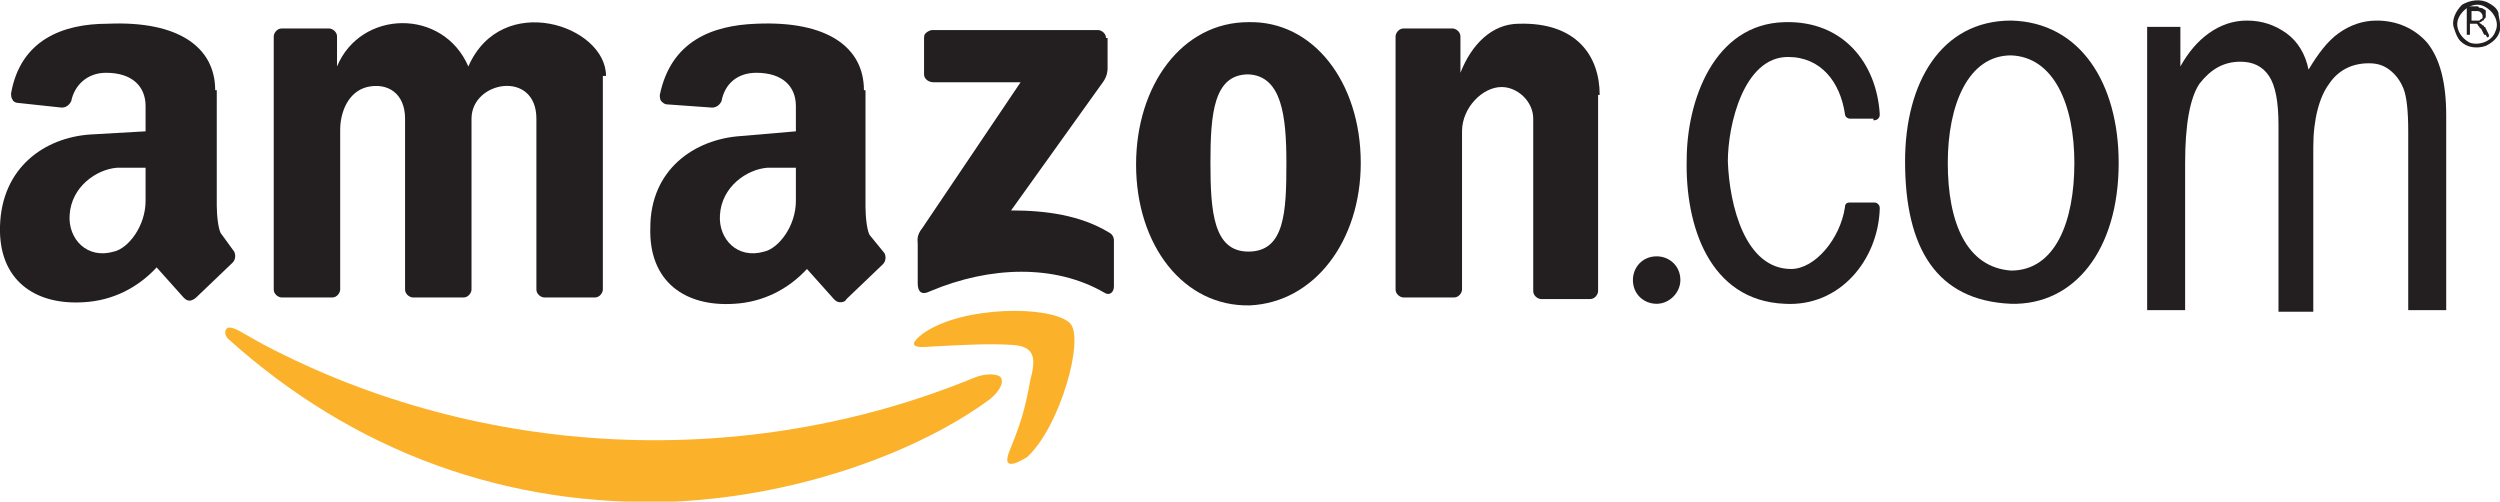 <?xml version="1.0" encoding="utf-8"?>
<!-- Generator: Adobe Illustrator 18.1.0, SVG Export Plug-In . SVG Version: 6.00 Build 0)  -->
<svg version="1.1" id="Layer_1" xmlns="http://www.w3.org/2000/svg" xmlns:xlink="http://www.w3.org/1999/xlink" x="0px" y="0px"
	 viewBox="0 0 158 31.7" enable-background="new 0 0 158 31.7" xml:space="preserve">
<g>
	<g>
		<g>
			<g>
				<g>
					<path fill="#231F20" d="M38.3,4.8c0-3.2-6.6-5.4-8.7-0.6c-1.6-3.7-6.8-3.6-8.3,0V2.3c0-0.3-0.3-0.5-0.5-0.5h-3
						c-0.3,0-0.5,0.3-0.5,0.5v16c0,0.3,0.3,0.5,0.5,0.5H21c0.3,0,0.5-0.3,0.5-0.5V8.2c0-1.1,0.5-2.4,1.7-2.7c1.3-0.3,2.4,0.4,2.4,2
						v10.8c0,0.3,0.3,0.5,0.5,0.5h3.2c0.3,0,0.5-0.3,0.5-0.5l0-10.8c0-2.4,4.1-3.1,4.1,0v10.8c0,0.3,0.3,0.5,0.5,0.5h3.2
						c0.3,0,0.5-0.3,0.5-0.5V4.8z"/>
					<path fill="#231F20" d="M69.9,2.4c0-0.3-0.3-0.5-0.5-0.5H58.9c-0.1,0-0.3,0.1-0.4,0.2c-0.1,0.1-0.1,0.2-0.1,0.4v2.2
						c0,0.3,0.3,0.5,0.6,0.5h5.5l-6.2,9.2c-0.4,0.5-0.3,0.8-0.3,1l0,2.5c0,0.5,0.2,0.8,0.8,0.5c3.8-1.6,7.9-1.7,11,0.1
						c0.3,0.2,0.6,0,0.6-0.4l0-2.9c0-0.2-0.1-0.4-0.3-0.5c-1.8-1.1-4-1.4-6.2-1.4l5.8-8.1c0.3-0.4,0.3-0.8,0.3-0.9V2.4z"/>
					<path fill="#231F20" d="M81.3,10.3c0,3.1-0.1,5.6-2.4,5.6c-2.2,0-2.4-2.5-2.4-5.6c0-3.1,0.2-5.6,2.4-5.6
						C81,4.8,81.3,7.3,81.3,10.3z M86,10.3c0-5.1-3-9-7.1-8.9c-4.2,0-7.1,4-7.1,9c0,5.1,3,9,7.2,8.9C83.1,19.1,86,15.2,86,10.3z"/>
					<path fill="#231F20" d="M101.1,6c0-2.5-1.5-4.6-5.1-4.5c-1.7,0-3,1.3-3.7,3.1V2.3c0-0.3-0.3-0.5-0.5-0.5h-3.1
						c-0.3,0-0.5,0.3-0.5,0.5v16c0,0.3,0.3,0.5,0.5,0.5h3.2c0.3,0,0.5-0.3,0.5-0.5V8.3c0-1.5,1.3-2.8,2.5-2.8c1,0,2,0.9,2,2v10.9
						c0,0.3,0.3,0.5,0.5,0.5h3.1c0.3,0,0.5-0.3,0.5-0.5V6z"/>
					<path fill="#231F20" d="M50.3,10.6v2.1c0,1.6-1.1,3-2,3.2c-1.7,0.5-2.9-0.8-2.8-2.3c0.1-1.8,1.7-2.9,3-3L50.3,10.6z M54.6,5.7
						c0-2.7-2.3-4.4-6.8-4.2c-2.8,0.1-5.4,1.1-6.1,4.5c0,0.1,0,0.3,0.1,0.4c0.1,0.1,0.2,0.2,0.4,0.2L45,6.8c0.3,0,0.5-0.2,0.6-0.4
						c0.2-1.1,1-1.8,2.2-1.8c1.7,0,2.5,0.9,2.5,2.1v1.6l-3.5,0.3c-2.9,0.2-5.7,2.1-5.7,5.8c-0.1,3.4,2.2,5,5.3,4.8
						c1.8-0.1,3.4-0.9,4.6-2.2l1.7,1.9c0.1,0.1,0.2,0.2,0.4,0.2c0.1,0,0.3,0,0.4-0.2l2.3-2.2c0.2-0.2,0.2-0.5,0.1-0.7L55,14.9
						c-0.2-0.2-0.3-1.2-0.3-1.8V5.7z"/>
					<path fill="#231F20" d="M9.2,10.6v2.1c0,1.6-1.1,3-2,3.2c-1.7,0.5-2.9-0.8-2.8-2.3c0.1-1.8,1.7-2.9,3-3L9.2,10.6z M13.6,5.7
						c0-2.7-2.3-4.4-6.8-4.2C4,1.5,1.3,2.5,0.7,5.9c0,0.1,0,0.3,0.1,0.4C0.8,6.4,1,6.5,1.1,6.5l2.8,0.3c0.3,0,0.5-0.2,0.6-0.4
						c0.2-1,1-1.8,2.2-1.8c1.7,0,2.5,0.9,2.5,2.1v1.6L5.7,8.5C2.8,8.7,0.1,10.6,0,14.3c-0.1,3.4,2.2,5,5.3,4.8
						c1.8-0.1,3.4-0.9,4.6-2.2l1.7,1.9c0.1,0.1,0.2,0.2,0.4,0.2c0.1,0,0.3-0.1,0.4-0.2l2.3-2.2c0.2-0.2,0.2-0.5,0.1-0.7l-0.8-1.1
						c-0.2-0.2-0.3-1.2-0.3-1.8V5.7z"/>
				</g>
				<g>
					<path fill="#231F20" d="M106.2,17.7c0-0.9-0.7-1.5-1.5-1.5c-0.9,0-1.5,0.7-1.5,1.5c0,0.9,0.7,1.5,1.5,1.5
						C105.5,19.2,106.2,18.5,106.2,17.7z"/>
					<path fill="#231F20" d="M118.4,7.6c0.1,0,0.2,0,0.3-0.1c0.1-0.1,0.1-0.2,0.1-0.3c-0.2-3.2-2.3-5.9-6-5.8
						c-4.5,0.1-6.2,5-6.2,8.7c-0.1,4.1,1.4,8.9,6.2,9.1c3.5,0.2,5.9-2.8,6-6c0-0.1,0-0.2-0.1-0.3c-0.1-0.1-0.2-0.1-0.2-0.1h-1.6
						c-0.2,0-0.3,0.1-0.3,0.3c-0.3,2-1.9,3.9-3.4,3.9c-2.9,0-3.9-4-4-6.8c0-2.3,1-6.6,3.8-6.6c2.1,0,3.3,1.6,3.6,3.6
						c0,0.2,0.2,0.3,0.3,0.3H118.4z"/>
					<path fill="#231F20" d="M131.1,10.3c0,3.7-1.2,6.8-4,6.8c-2.8-0.2-4-3-4-6.8c0-3.7,1.3-6.8,4-6.8
						C129.8,3.6,131.1,6.6,131.1,10.3z M133.9,10.3c0-5-2.4-8.9-6.8-9c-4.4,0-6.7,3.9-6.7,8.9c0,5.5,2,8.8,6.7,9
						C131.1,19.3,133.9,15.8,133.9,10.3z"/>
				</g>
			</g>
		</g>
		<g>
			<g>
				<path fill="#FCB12A" d="M63.8,28.5c-0.6,1.5,0.9,0.5,1.1,0.4c2.1-1.9,3.7-7.6,2.7-8.5c-1.2-1.1-6.8-1.1-9.3,0.7
					c-1,0.8-0.5,0.9,0.6,0.8c1.9-0.1,3.6-0.2,5.1-0.1c1.4,0.1,1.5,0.8,1.1,2.3C64.8,25.8,64.5,26.8,63.8,28.5z"/>
				<path fill="#FCB12A" d="M61.5,23.9c-14.4,5.9-31.1,5.1-44.8-2.1c-0.2-0.1-0.9-0.5-1.6-0.9c-0.6-0.3-0.7-0.2-0.8-0.1
					c-0.1,0.1-0.1,0.4,0.1,0.6c8,7.2,17.7,10.7,28.3,10.3c8.1-0.4,15.6-3.3,19.9-6.5c0.6-0.5,0.9-1.1,0.6-1.4
					C62.9,23.6,62.2,23.6,61.5,23.9z"/>
			</g>
		</g>
	</g>
	<g>
		<path fill="#231F20" d="M135.7,19.5V1.7h2.1v2.5c0.5-0.9,1.1-1.6,1.8-2.1c0.7-0.5,1.5-0.8,2.4-0.8c1,0,1.8,0.3,2.5,0.8
			c0.7,0.5,1.2,1.3,1.4,2.3c0.6-1,1.2-1.8,1.9-2.3c0.7-0.5,1.5-0.8,2.4-0.8c1.3,0,2.4,0.5,3.2,1.4c0.8,1,1.2,2.5,1.2,4.6v12.3h-2.4
			V8.3c0-1.3-0.1-2.2-0.3-2.7c-0.2-0.5-0.5-0.9-0.9-1.2c-0.4-0.3-0.8-0.4-1.3-0.4c-1,0-1.9,0.4-2.5,1.3c-0.6,0.8-1,2.2-1,4v10.4H144
			V7.9c0-1.5-0.2-2.5-0.6-3.1c-0.4-0.6-1-0.9-1.8-0.9c-1.1,0-1.9,0.5-2.6,1.4c-0.6,0.9-0.9,2.6-0.9,5v9.3H135.7z"/>
	</g>
	<g>
		<path fill="#231F20" d="M156.9,1c0,0,0,0.1,0,0.1c0,0,0,0.1-0.1,0.1c0,0-0.1,0.1-0.1,0.1c-0.1,0-0.1,0-0.2,0h-0.3V0.7h0.2
			c0.1,0,0.1,0,0.1,0c0,0,0.1,0,0.1,0c0.1,0,0.2,0.1,0.2,0.1C156.9,0.9,156.9,1,156.9,1z M157.3,2.3C157.3,2.3,157.3,2.3,157.3,2.3
			c0,0,0-0.1,0-0.1l-0.2-0.4c0,0,0-0.1-0.1-0.1c0,0,0-0.1-0.1-0.1c0,0-0.1-0.1-0.1-0.1c0,0-0.1,0-0.1-0.1c0.1,0,0.1,0,0.2-0.1
			c0.1,0,0.1-0.1,0.1-0.1c0,0,0.1-0.1,0.1-0.1c0-0.1,0-0.1,0-0.2c0-0.1,0-0.1,0-0.2c0-0.1-0.1-0.1-0.1-0.1c0,0-0.1-0.1-0.2-0.1
			c-0.1,0-0.1,0-0.2-0.1c0,0-0.1,0-0.1,0c0,0-0.1,0-0.1,0H156c0,0-0.1,0-0.1,0c0,0,0,0,0,0.1v1.7c0,0,0,0,0,0c0,0,0,0,0,0
			c0,0,0,0,0,0c0,0,0,0,0.1,0c0,0,0.1,0,0.1,0c0,0,0,0,0,0c0,0,0,0,0,0c0,0,0,0,0,0V1.5h0.2c0.1,0,0.1,0,0.2,0c0,0,0.1,0,0.1,0.1
			c0,0,0.1,0.1,0.1,0.1c0,0,0,0.1,0.1,0.1l0.2,0.4c0,0,0,0,0,0c0,0,0,0,0,0c0,0,0,0,0,0c0,0,0,0,0.1,0
			C157.2,2.4,157.2,2.4,157.3,2.3C157.3,2.4,157.3,2.4,157.3,2.3C157.3,2.4,157.3,2.4,157.3,2.3C157.3,2.3,157.3,2.3,157.3,2.3z"/>
		<path fill="#231F20" d="M156.1,2.7c-0.6-0.3-1-1-0.7-1.6c0.3-0.6,1-1,1.6-0.7c0.6,0.3,1,1,0.7,1.6C157.5,2.6,156.7,2.9,156.1,2.7z
			 M158,1.5c0-0.2-0.1-0.5-0.1-0.7c-0.1-0.3-0.4-0.5-0.6-0.6c-0.5-0.3-1.2-0.2-1.7,0.1c-0.4,0.4-0.7,1-0.5,1.5
			c0.1,0.3,0.2,0.6,0.4,0.8c0.4,0.4,1,0.5,1.6,0.3c0.4-0.2,0.8-0.5,0.9-1C158,1.8,158,1.6,158,1.5z"/>
	</g>
</g>
</svg>
